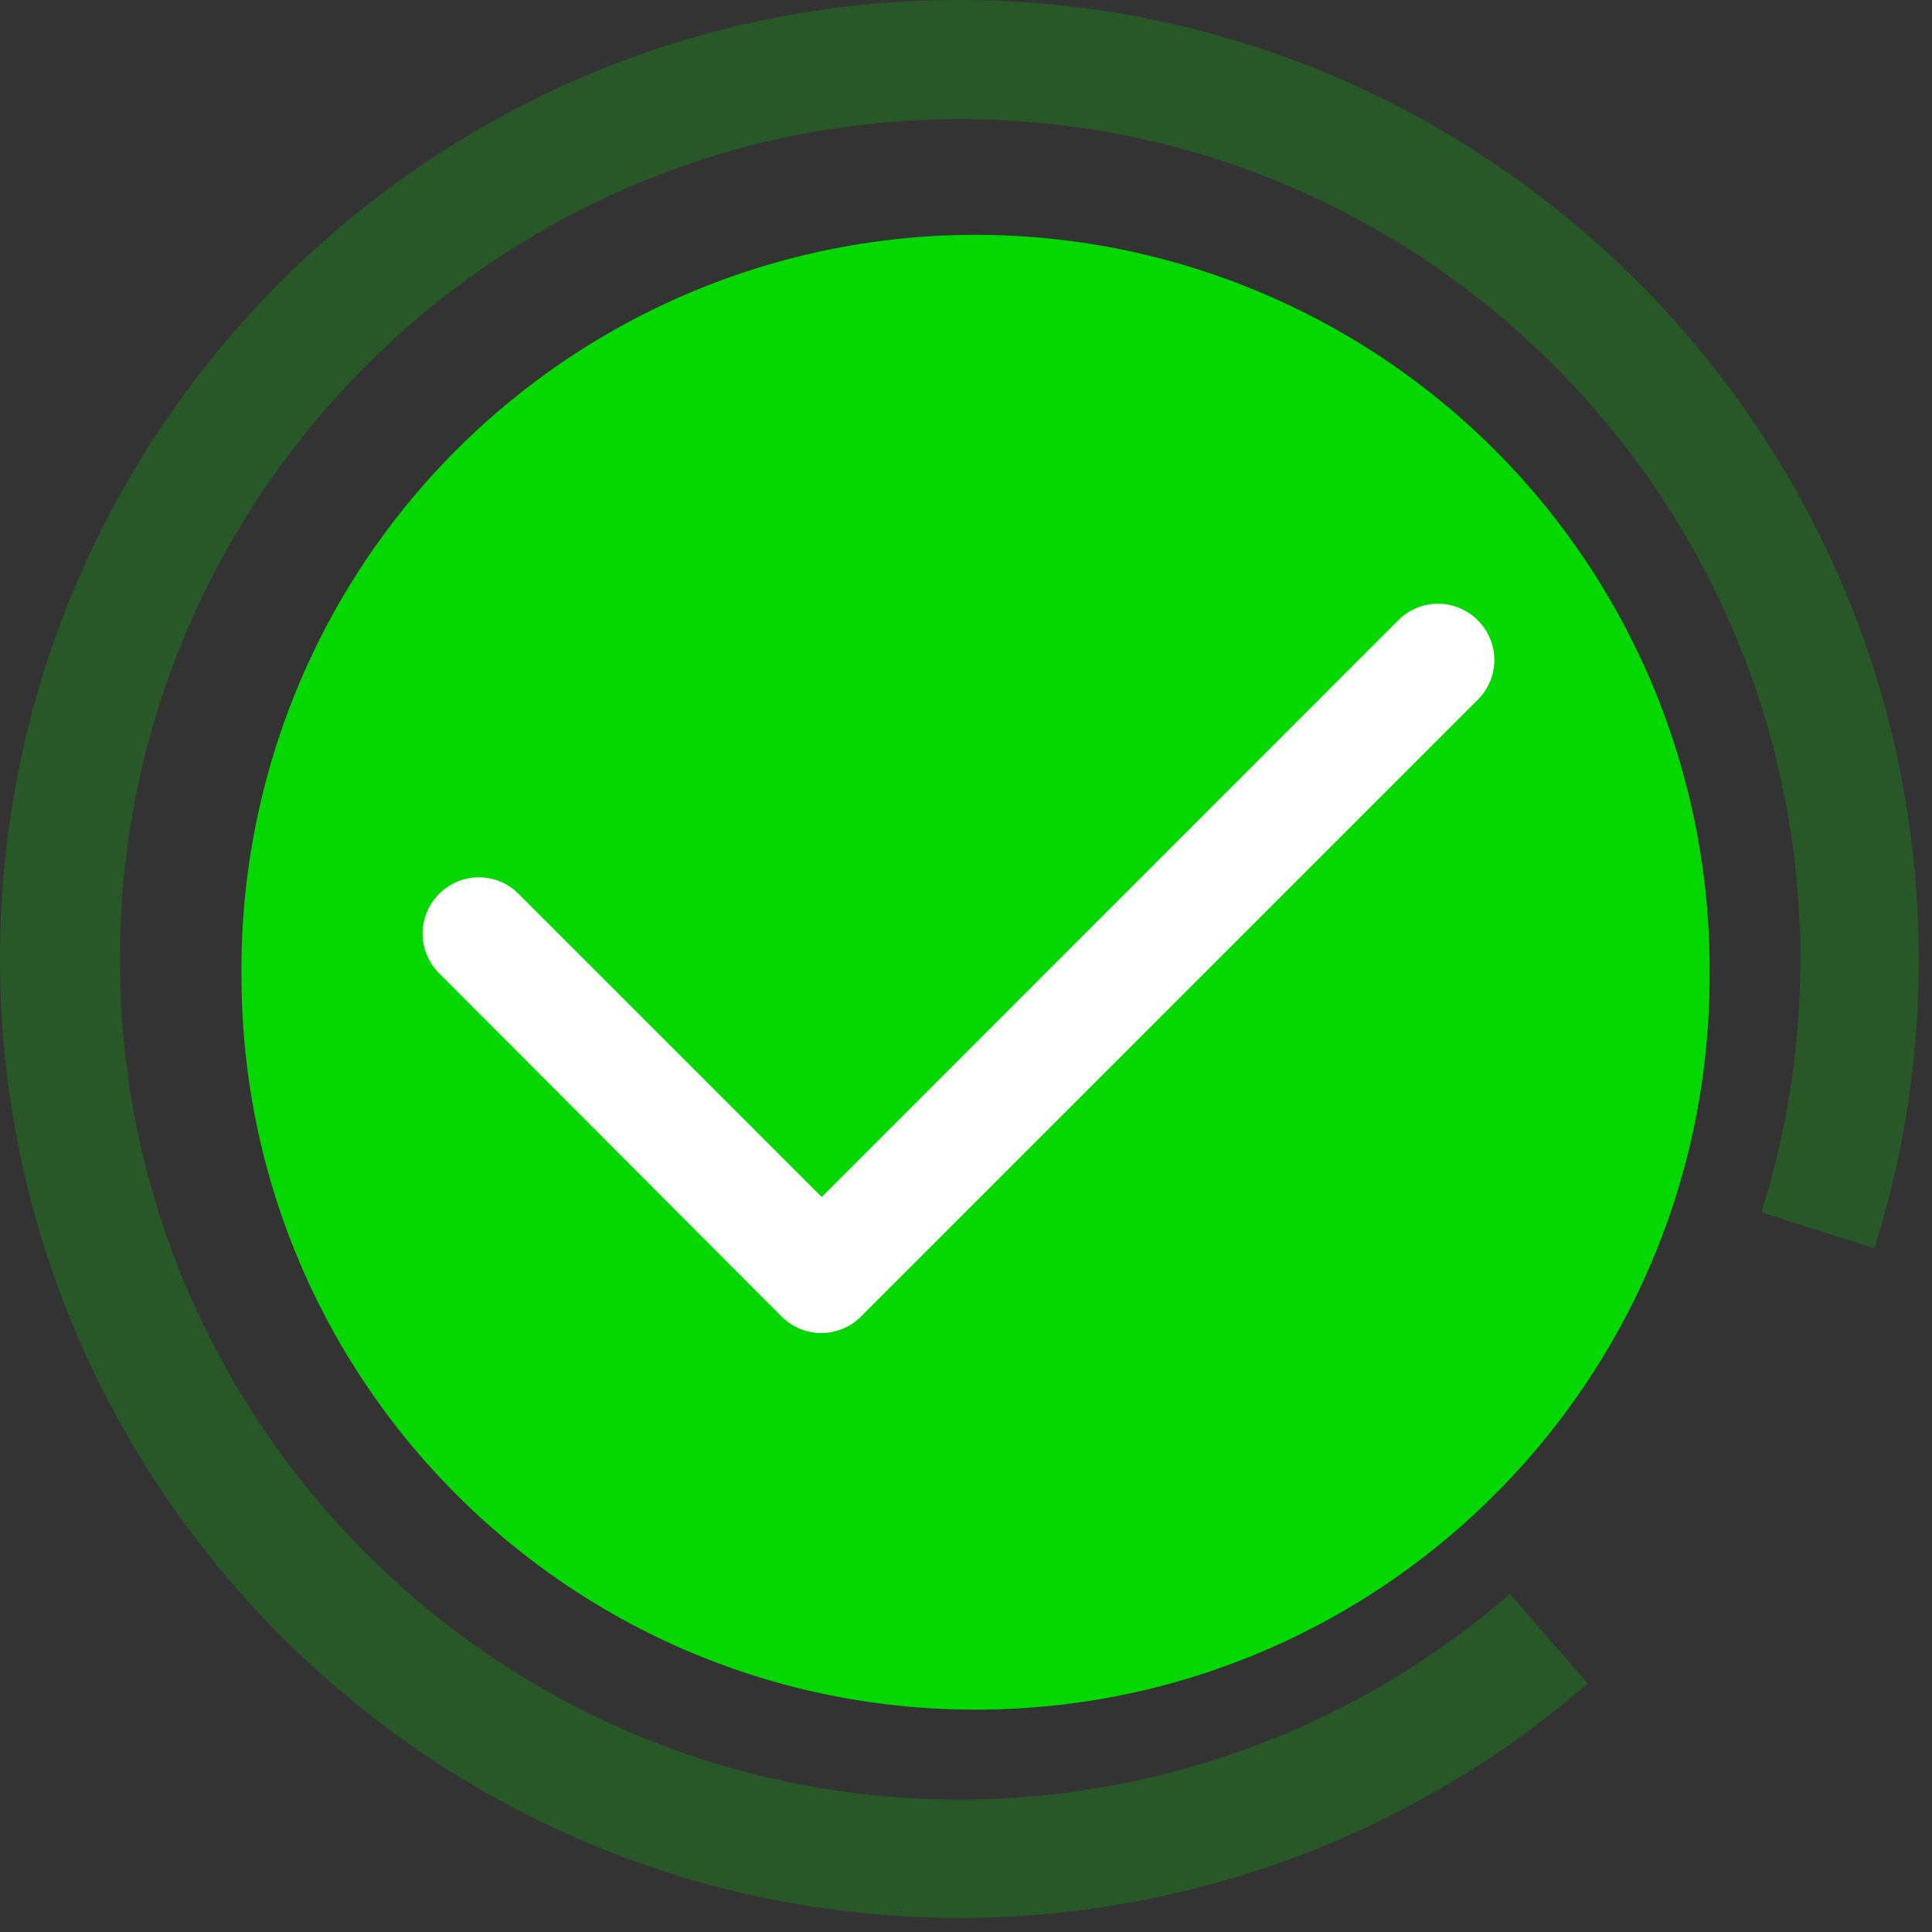 <svg width="32" height="32" viewBox="0 0 32 32" xmlns="http://www.w3.org/2000/svg"><rect x="0" y="0" width="32" height="32" fill="#333333" stroke="none"/><title>right_green</title><g fill="none" fill-rule="evenodd"><path d="M15.89 31.766C7.132 31.766 0 24.634 0 15.876 0 7.12 7.132 0 15.89 0c8.757 0 15.89 7.132 15.89 15.89 0 1.638-.246 3.25-.736 4.785l-1.87-.594c.426-1.354.645-2.76.645-4.191 0-7.674-6.242-13.917-13.916-13.917S1.986 8.216 1.986 15.89c0 7.674 6.23 13.916 13.904 13.916 3.353 0 6.59-1.212 9.118-3.405l1.29 1.483a15.888 15.888 0 0 1-10.408 3.882z" fill="#04D800" opacity=".225"/><path d="M4 16.159c0 6.715 5.444 12.158 12.159 12.158 6.715 0 12.158-5.443 12.158-12.158a12.159 12.159 0 1 0-24.317 0z" fill="#04D800"/><path d="M13.61 22.08a.931.931 0 0 1-.659-.269l-5.677-5.69a.926.926 0 0 1 0-1.315.926.926 0 0 1 1.316 0l5.02 5.02 9.55-9.552a.926.926 0 0 1 1.316 0 .926.926 0 0 1 0 1.316L14.267 21.799a.923.923 0 0 1-.658.28z" fill="#FFF"/></g></svg>